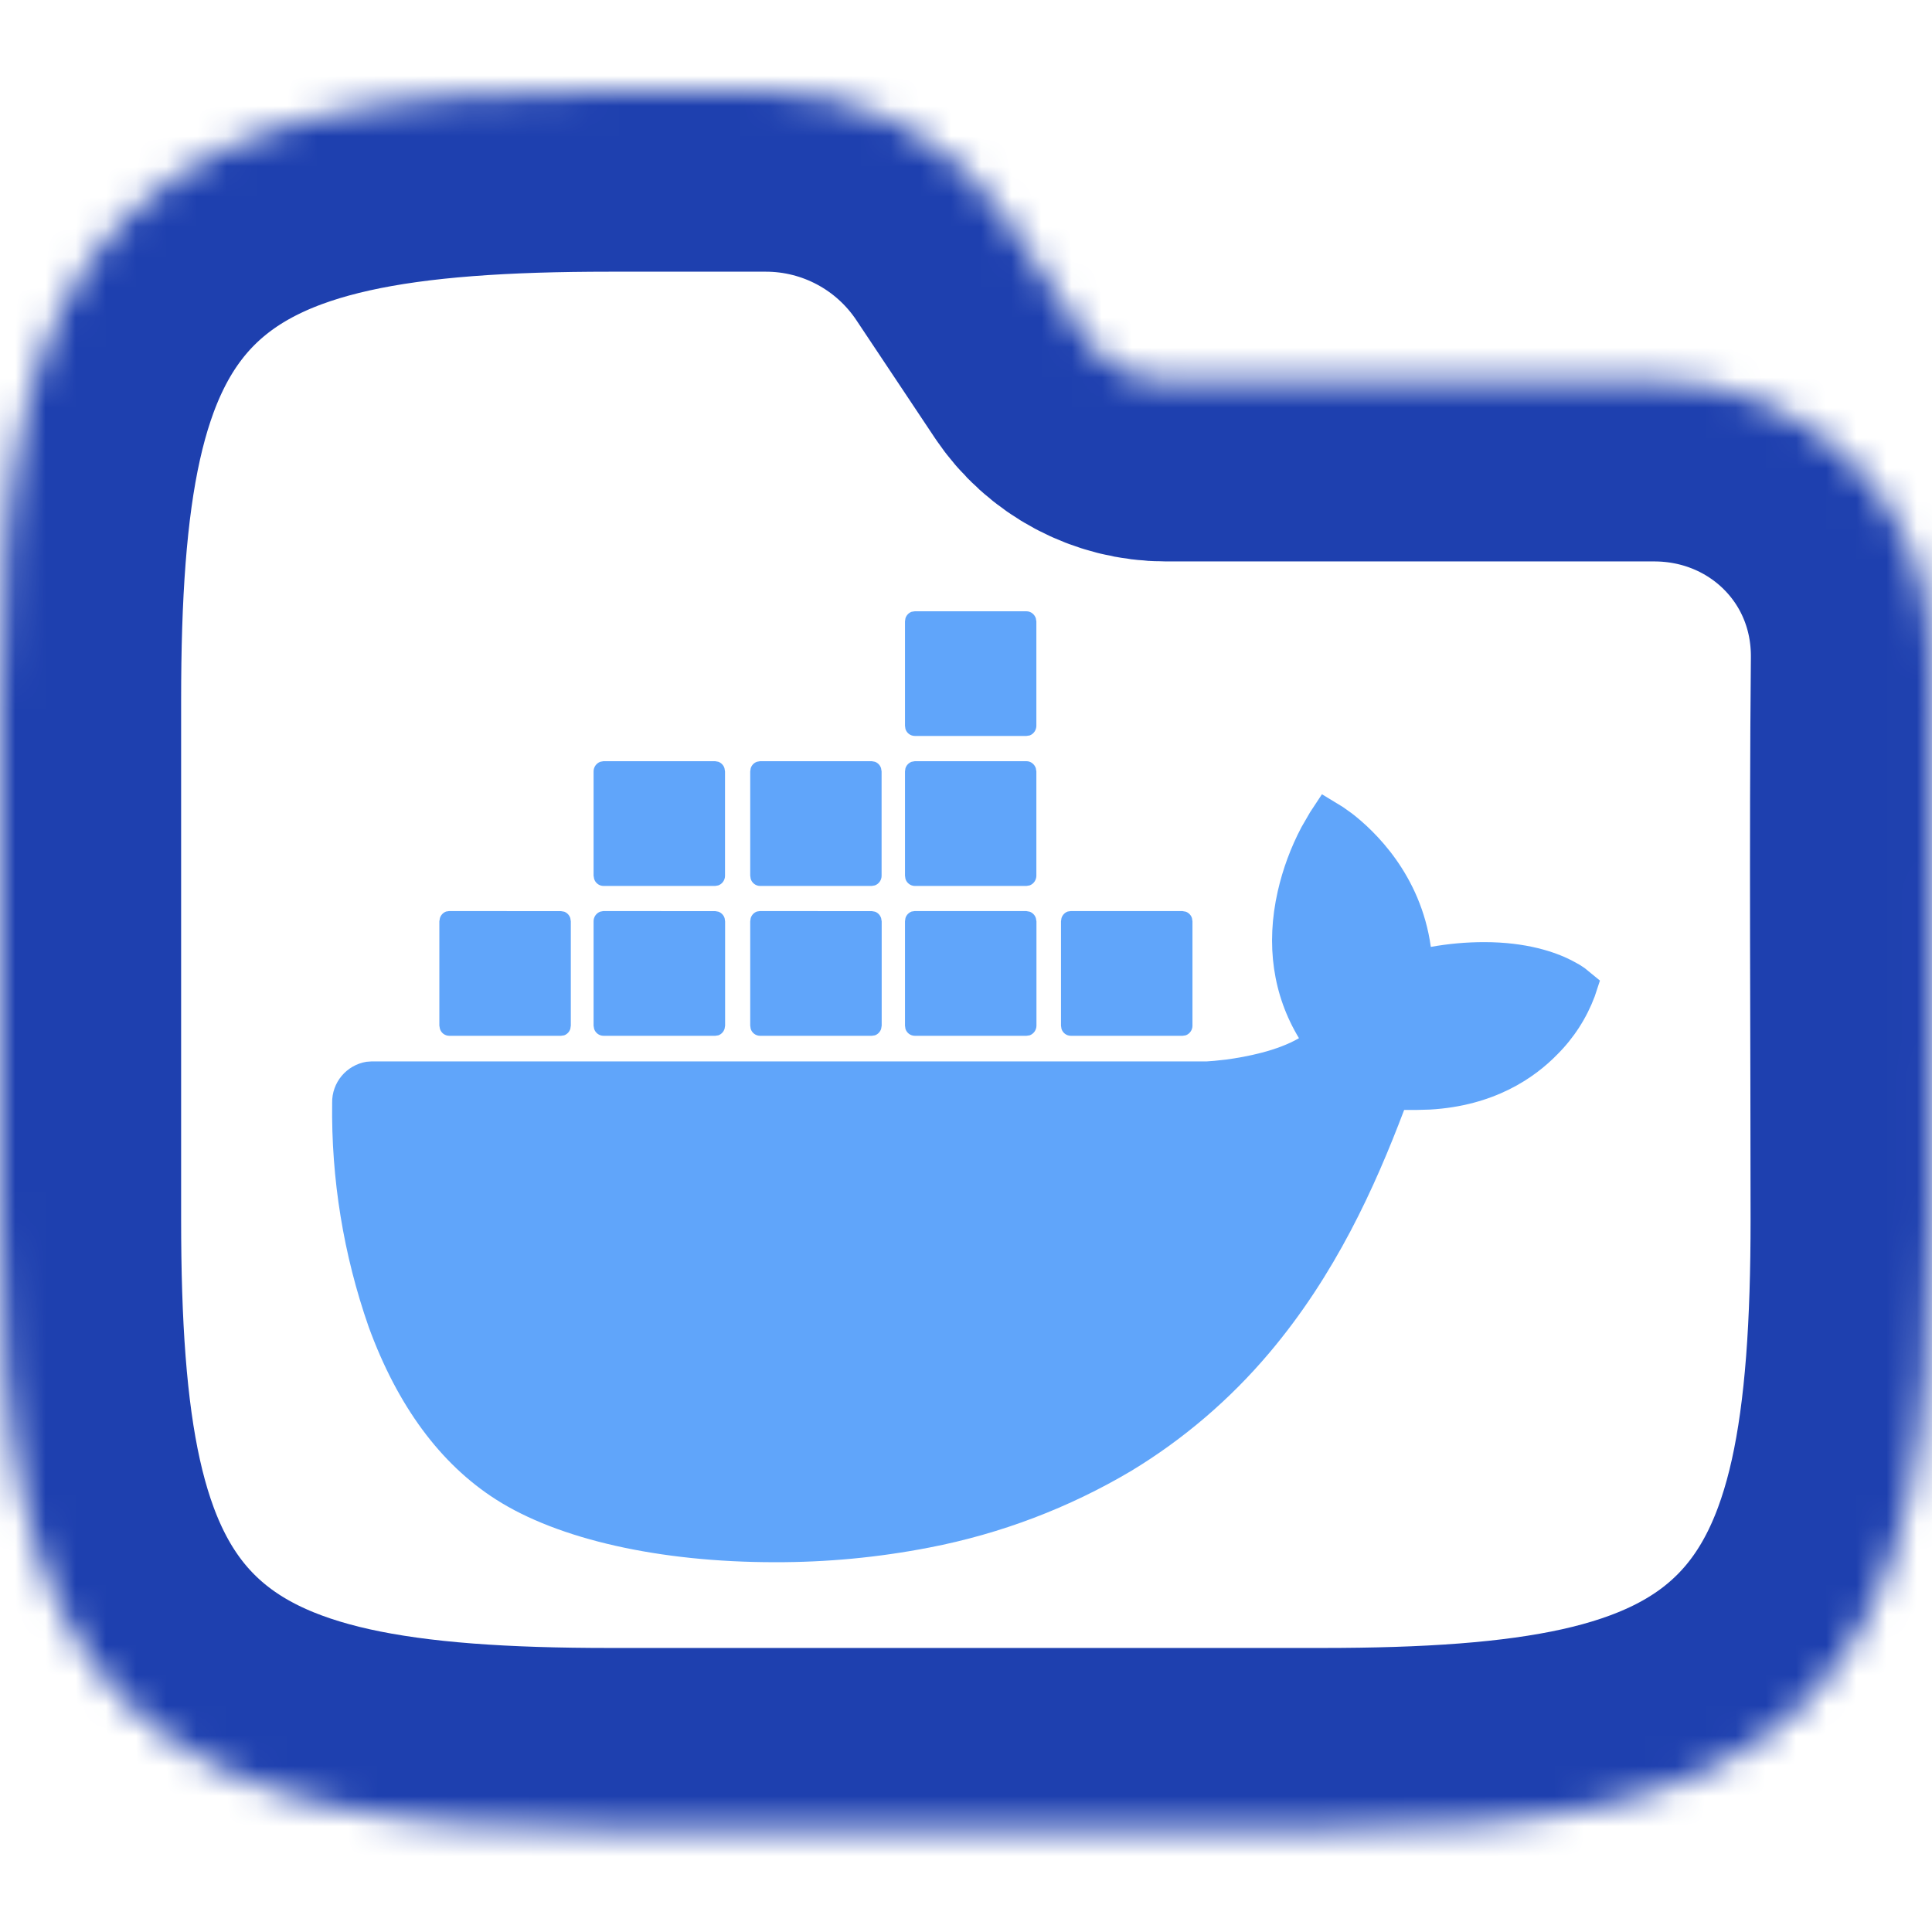 <svg width="64" height="64" viewBox="0 0 64 64" fill="none" xmlns="http://www.w3.org/2000/svg">
<g clip-path="url(#clip0_711_2682)">
<mask id="path-1-inside-1_711_2682" fill="white">
<path fill-rule="evenodd" clip-rule="evenodd" d="M10.941 3.764C13.534 3.187 16.623 3 20.195 3H25.371C28.58 3 31.577 4.604 33.358 7.274L35.957 11.174C36.551 12.064 37.55 12.598 38.619 12.598H54.794C59.906 12.598 64.048 16.634 64 21.83C63.941 28.018 63.99 34.208 63.99 40.396C63.99 43.968 63.803 47.057 63.227 49.65C62.642 52.28 61.616 54.593 59.804 56.405C57.992 58.217 55.679 59.243 53.049 59.828C50.456 60.404 47.367 60.591 43.795 60.591H20.195C16.623 60.591 13.534 60.404 10.941 59.828C8.311 59.243 5.999 58.217 4.186 56.405C2.374 54.593 1.348 52.28 0.764 49.65C0.187 47.057 0 43.968 0 40.396V23.195C0 19.623 0.187 16.535 0.764 13.941C1.348 11.311 2.374 8.999 4.186 7.186C5.999 5.374 8.311 4.348 10.941 3.764Z"/>
</mask>
<path fill-rule="evenodd" clip-rule="evenodd" d="M10.941 3.764C13.534 3.187 16.623 3 20.195 3H25.371C28.58 3 31.577 4.604 33.358 7.274L35.957 11.174C36.551 12.064 37.55 12.598 38.619 12.598H54.794C59.906 12.598 64.048 16.634 64 21.83C63.941 28.018 63.99 34.208 63.99 40.396C63.99 43.968 63.803 47.057 63.227 49.65C62.642 52.28 61.616 54.593 59.804 56.405C57.992 58.217 55.679 59.243 53.049 59.828C50.456 60.404 47.367 60.591 43.795 60.591H20.195C16.623 60.591 13.534 60.404 10.941 59.828C8.311 59.243 5.999 58.217 4.186 56.405C2.374 54.593 1.348 52.28 0.764 49.65C0.187 47.057 0 43.968 0 40.396V23.195C0 19.623 0.187 16.535 0.764 13.941C1.348 11.311 2.374 8.999 4.186 7.186C5.999 5.374 8.311 4.348 10.941 3.764Z" stroke="#1E40AF" stroke-width="12" mask="url(#path-1-inside-1_711_2682)"/>
<g clip-path="url(#clip1_711_2682)">
<path d="M43.398 26.907L43.791 26.311L44.479 26.729L44.784 26.946C45.519 27.513 47.065 28.962 47.398 31.367C47.984 31.262 48.574 31.209 49.165 31.209C50.567 31.209 51.509 31.535 52.044 31.805L52.32 31.955L52.499 32.073L53 32.483L52.827 33.008C52.557 33.727 52.137 34.381 51.593 34.924C50.832 35.709 49.493 36.635 47.369 36.756L46.902 36.769H46.514C45.542 39.334 44.238 42.224 42.046 44.817C40.745 46.358 39.203 47.678 37.478 48.723C35.411 49.95 33.147 50.809 30.787 51.264C29.097 51.593 27.38 51.755 25.661 51.75C21.854 51.75 18.494 50.994 16.428 49.671C14.583 48.492 13.166 46.568 12.213 43.956C11.379 41.57 10.969 39.056 11.003 36.528C10.998 36.203 11.11 35.889 11.318 35.64C11.527 35.392 11.817 35.226 12.137 35.173L12.315 35.16H39.983L40.224 35.142L40.615 35.1C41.287 35.01 42.311 34.811 43.03 34.391C42.169 32.965 41.925 31.299 42.327 29.524C42.495 28.784 42.76 28.069 43.114 27.398L43.398 26.907ZM18.586 30.183L18.691 30.201C18.739 30.219 18.782 30.248 18.817 30.285C18.852 30.323 18.878 30.368 18.893 30.417L18.909 30.522V33.974L18.893 34.081C18.878 34.13 18.852 34.175 18.816 34.213C18.781 34.25 18.737 34.279 18.689 34.296L18.586 34.312H14.88C14.811 34.311 14.744 34.288 14.688 34.247C14.633 34.205 14.593 34.147 14.573 34.081L14.554 33.976V30.519L14.573 30.414C14.587 30.364 14.614 30.319 14.649 30.281C14.685 30.243 14.729 30.214 14.777 30.196L14.88 30.18L18.586 30.183ZM23.697 30.183L23.799 30.201C23.848 30.219 23.892 30.248 23.927 30.285C23.963 30.322 23.989 30.367 24.004 30.417L24.02 30.522V33.974L24.002 34.081C23.986 34.13 23.96 34.175 23.924 34.213C23.889 34.25 23.845 34.279 23.797 34.296L23.695 34.312H19.988C19.919 34.311 19.852 34.288 19.797 34.246C19.742 34.205 19.701 34.147 19.681 34.081L19.663 33.979V30.522C19.662 30.451 19.683 30.383 19.723 30.325C19.763 30.267 19.82 30.223 19.886 30.199L19.988 30.18L23.697 30.183ZM28.884 30.183L28.986 30.201C29.035 30.219 29.078 30.248 29.113 30.285C29.148 30.323 29.174 30.368 29.189 30.417L29.207 30.522V33.974L29.189 34.081C29.174 34.13 29.147 34.175 29.111 34.213C29.076 34.25 29.032 34.279 28.984 34.296L28.881 34.312H25.175C25.106 34.311 25.039 34.288 24.984 34.247C24.928 34.205 24.888 34.147 24.868 34.081L24.852 33.976V30.519L24.868 30.414C24.883 30.364 24.909 30.319 24.944 30.281C24.98 30.243 25.024 30.214 25.073 30.196L25.175 30.18L28.884 30.183ZM34.008 30.183L34.111 30.201C34.159 30.219 34.203 30.248 34.238 30.285C34.274 30.322 34.3 30.367 34.315 30.417L34.334 30.522V33.974C34.334 34.044 34.313 34.112 34.273 34.17C34.233 34.228 34.176 34.272 34.111 34.296L34.005 34.312H30.302C30.233 34.311 30.166 34.288 30.11 34.247C30.055 34.205 30.015 34.147 29.994 34.081L29.979 33.976V30.519L29.994 30.414C30.009 30.364 30.035 30.319 30.071 30.281C30.107 30.243 30.151 30.214 30.199 30.196L30.304 30.18H34.011L34.008 30.183ZM39.179 30.183L39.282 30.201C39.33 30.219 39.374 30.248 39.409 30.285C39.445 30.322 39.471 30.367 39.486 30.417L39.502 30.522V33.974C39.503 34.044 39.482 34.112 39.442 34.17C39.402 34.228 39.345 34.272 39.279 34.296L39.177 34.312H35.47C35.401 34.311 35.334 34.288 35.279 34.247C35.224 34.205 35.183 34.147 35.163 34.081L35.147 33.976V30.519L35.163 30.414C35.178 30.364 35.204 30.319 35.24 30.281C35.275 30.243 35.319 30.214 35.368 30.196L35.473 30.18H39.177L39.179 30.183ZM23.692 25.216L23.797 25.235C23.845 25.253 23.887 25.281 23.923 25.318C23.958 25.355 23.984 25.399 23.999 25.448L24.017 25.555V29.007C24.018 29.077 23.997 29.146 23.957 29.204C23.917 29.262 23.86 29.306 23.794 29.33L23.692 29.348H19.988C19.918 29.347 19.851 29.323 19.796 29.28C19.741 29.238 19.7 29.179 19.681 29.112L19.663 29.007V25.555C19.663 25.485 19.684 25.417 19.724 25.36C19.764 25.303 19.82 25.259 19.886 25.235L19.988 25.216H23.692ZM28.879 25.216L28.984 25.235C29.032 25.253 29.075 25.281 29.11 25.318C29.145 25.355 29.171 25.399 29.186 25.448L29.204 25.555V29.007C29.205 29.077 29.184 29.146 29.144 29.204C29.104 29.262 29.047 29.306 28.981 29.33L28.879 29.348H25.175C25.105 29.347 25.038 29.323 24.983 29.28C24.928 29.238 24.887 29.179 24.868 29.112L24.852 29.007V25.555L24.868 25.45C24.883 25.401 24.909 25.356 24.945 25.318C24.98 25.281 25.024 25.253 25.073 25.235L25.175 25.216H28.879ZM34.005 25.216C34.147 25.216 34.268 25.314 34.313 25.448L34.331 25.555V29.007C34.331 29.077 34.31 29.146 34.27 29.204C34.231 29.262 34.174 29.306 34.108 29.33L34.003 29.348H30.302C30.232 29.347 30.165 29.323 30.11 29.28C30.054 29.238 30.014 29.179 29.994 29.112L29.979 29.007V25.555L29.994 25.45C30.01 25.401 30.036 25.356 30.072 25.318C30.107 25.281 30.151 25.253 30.199 25.235L30.304 25.216H34.011H34.005ZM34.005 20.25C34.147 20.25 34.268 20.347 34.313 20.481L34.331 20.586V24.041C34.331 24.111 34.31 24.179 34.27 24.237C34.231 24.295 34.174 24.339 34.108 24.363L34.003 24.379H30.302C30.233 24.378 30.166 24.355 30.11 24.314C30.055 24.272 30.015 24.214 29.994 24.148L29.979 24.043V20.586L29.994 20.481C30.01 20.432 30.036 20.387 30.072 20.349C30.107 20.312 30.151 20.283 30.199 20.266L30.302 20.25H34.008H34.005Z" fill="#60A5FA"/>
</g>
</g>
<defs>
<clipPath id="clip0_711_2682">
<rect width="64" height="64" fill="white"/>
</clipPath>
<clipPath id="clip1_711_2682">
<rect width="42" height="42" fill="white" transform="translate(11 15)"/>
</clipPath>
</defs>
</svg>
